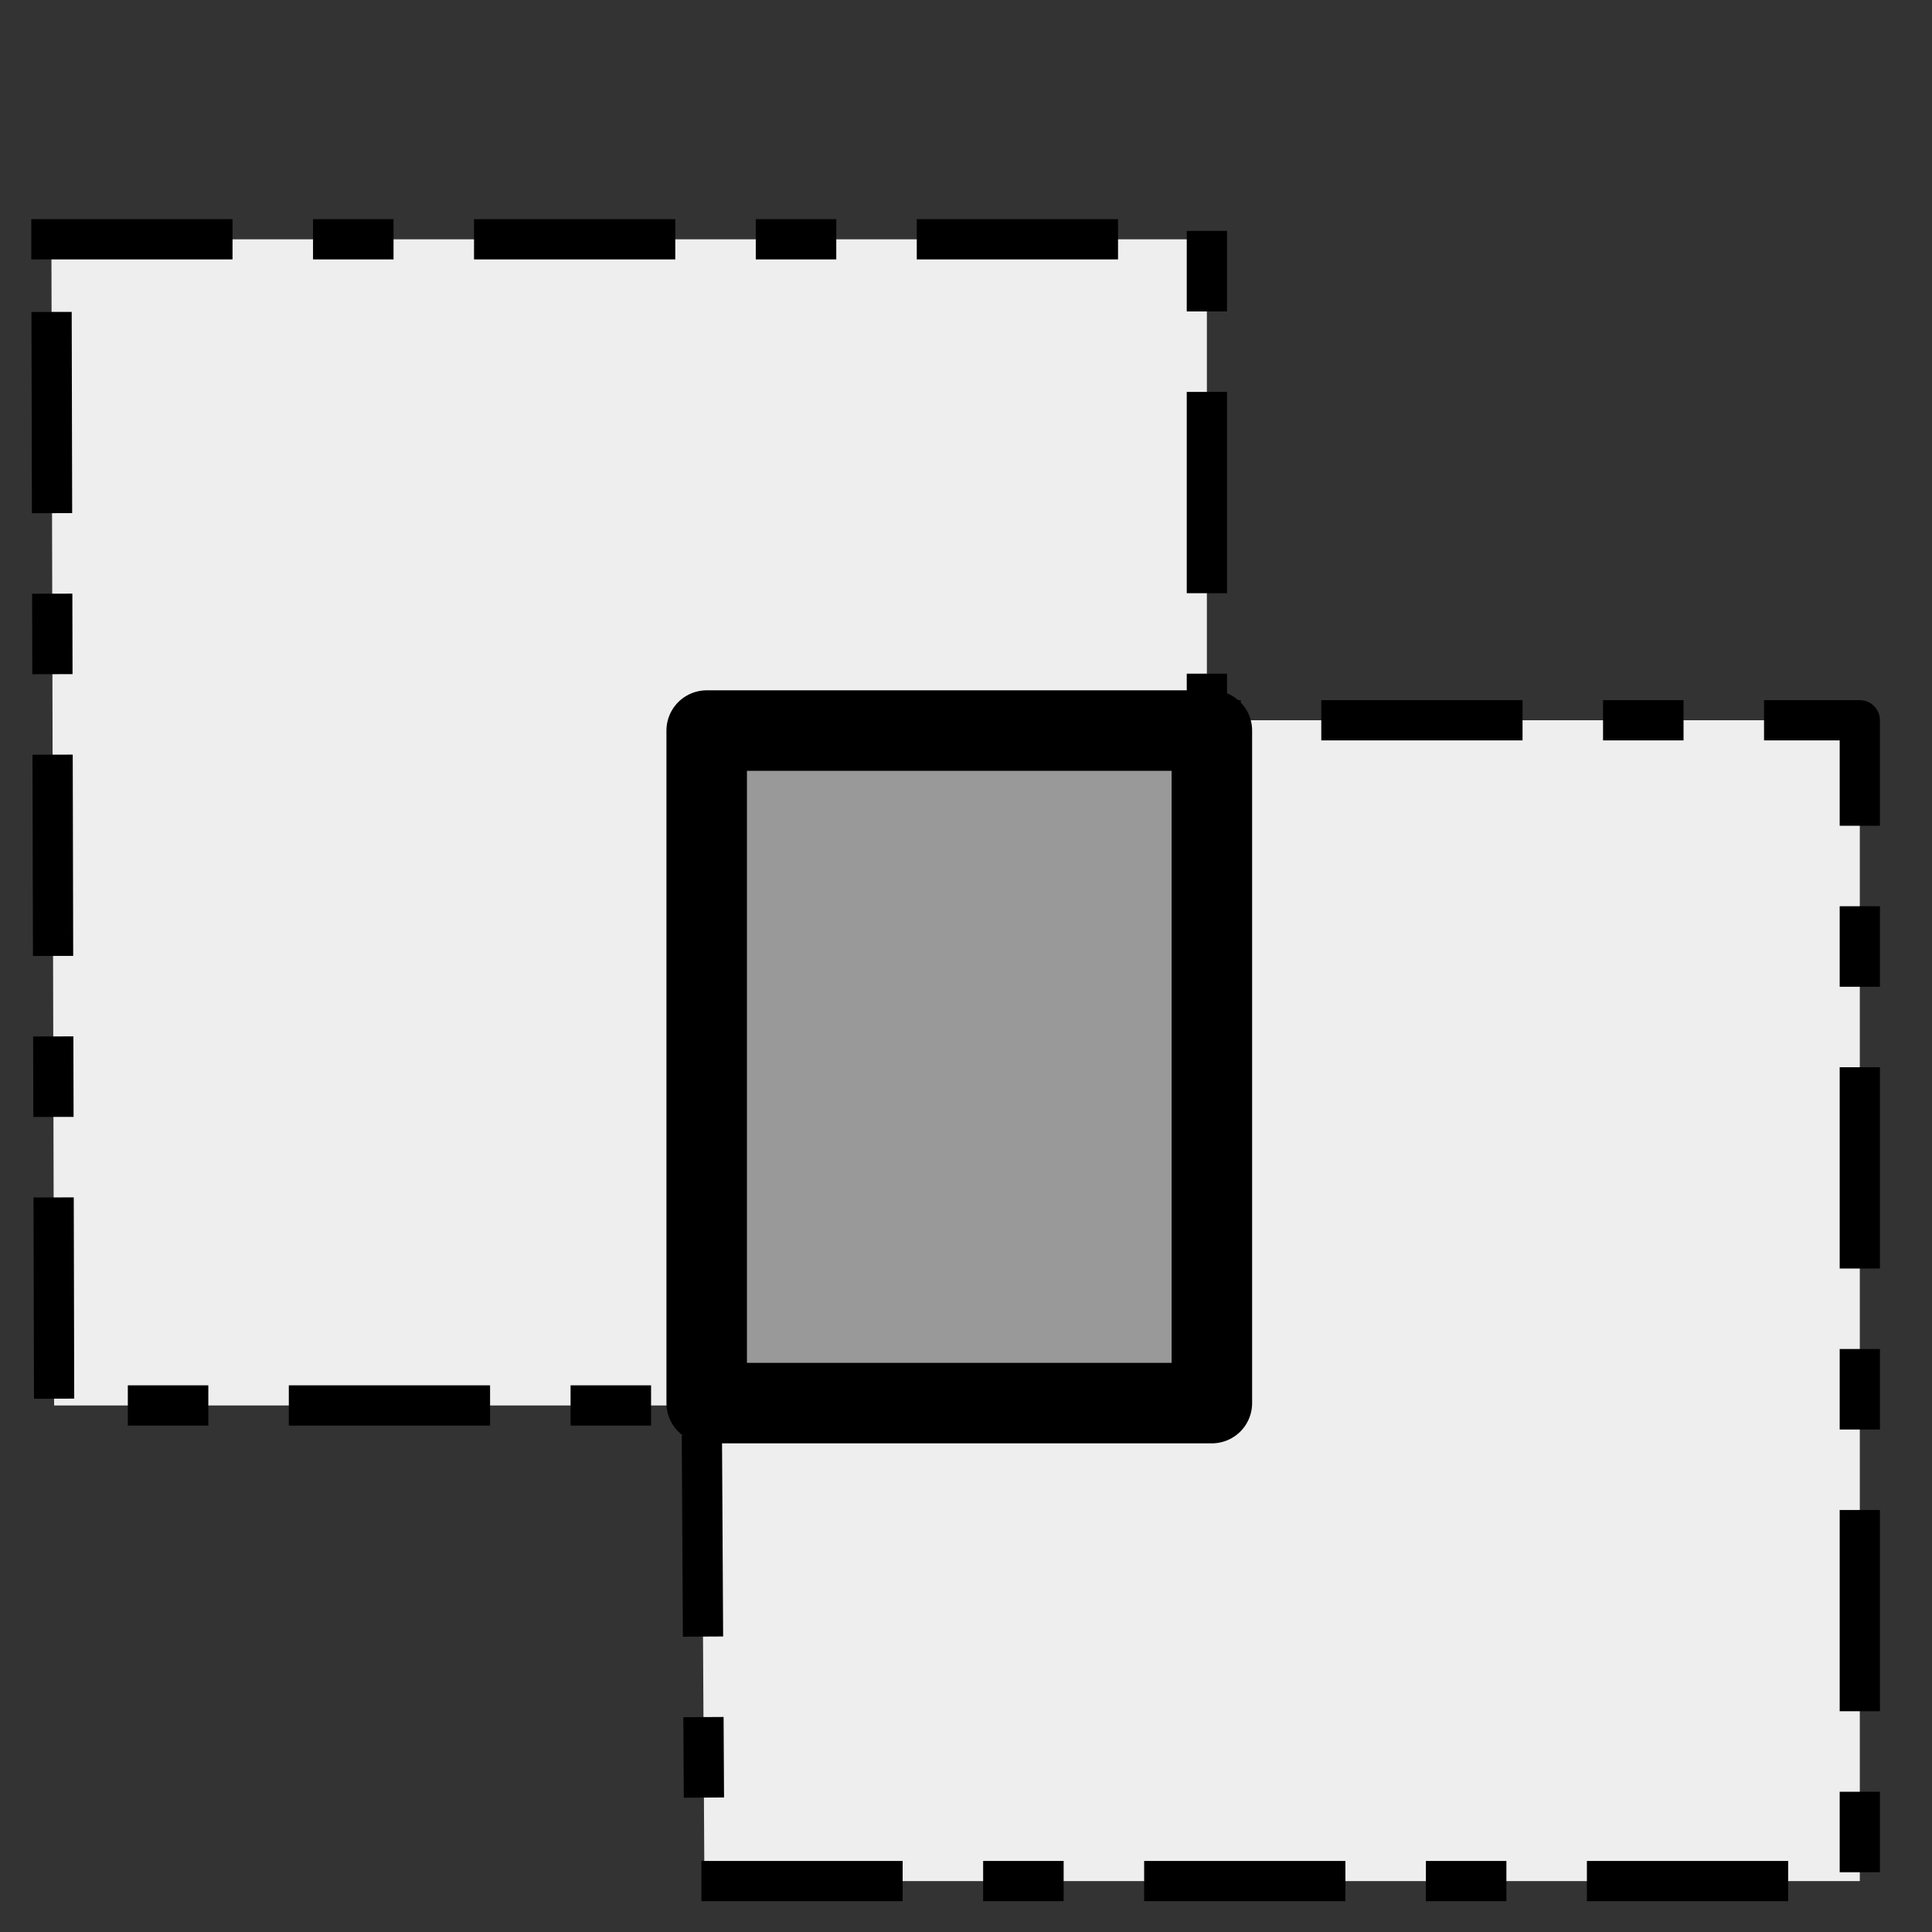 <svg version="1.1" viewBox="0.0 0.0 96.0 96.0" fill="none" stroke="none" stroke-linecap="square" stroke-miterlimit="10" xmlns:xlink="http://www.w3.org/1999/xlink" xmlns="http://www.w3.org/2000/svg"><rect x="0.0" y="0.0" width="96.0" height="96.0" fill="#333333" stroke="none"/><clipPath id="g14470d71bf0_0_463.0"><path d="m0 0l96.0 0l0 96.0l-96.0 0l0 -96.0z" clip-rule="nonzero"/></clipPath><g clip-path="url(#g14470d71bf0_0_463.0)"><path fill="#000000" fill-opacity="0.0" d="m0 0l96.0 0l0 96.0l-96.0 0z" fill-rule="evenodd"/><path fill="#eeeeee" d="m2.554 11.89l57.415 0l0 23.9l32.444 0l0 57.68l-57.412 0l-0.134 -23.633l-32.178 0z" fill-rule="evenodd"/><path stroke="#000000" stroke-width="2.0" stroke-linejoin="round" stroke-linecap="butt" stroke-dasharray="8.0,6.0,2.0,6.0" d="m2.554 11.89l57.415 0l0 23.9l32.444 0l0 57.68l-57.412 0l-0.134 -23.633l-32.178 0z" fill-rule="evenodd"/><path fill="#999999" d="m35.115 36.302l25.102 0l0 33.417l-25.102 0z" fill-rule="evenodd"/><path stroke="#000000" stroke-width="4.0" stroke-linejoin="round" stroke-linecap="butt" d="m35.115 36.302l25.102 0l0 33.417l-25.102 0z" fill-rule="evenodd"/></g></svg>